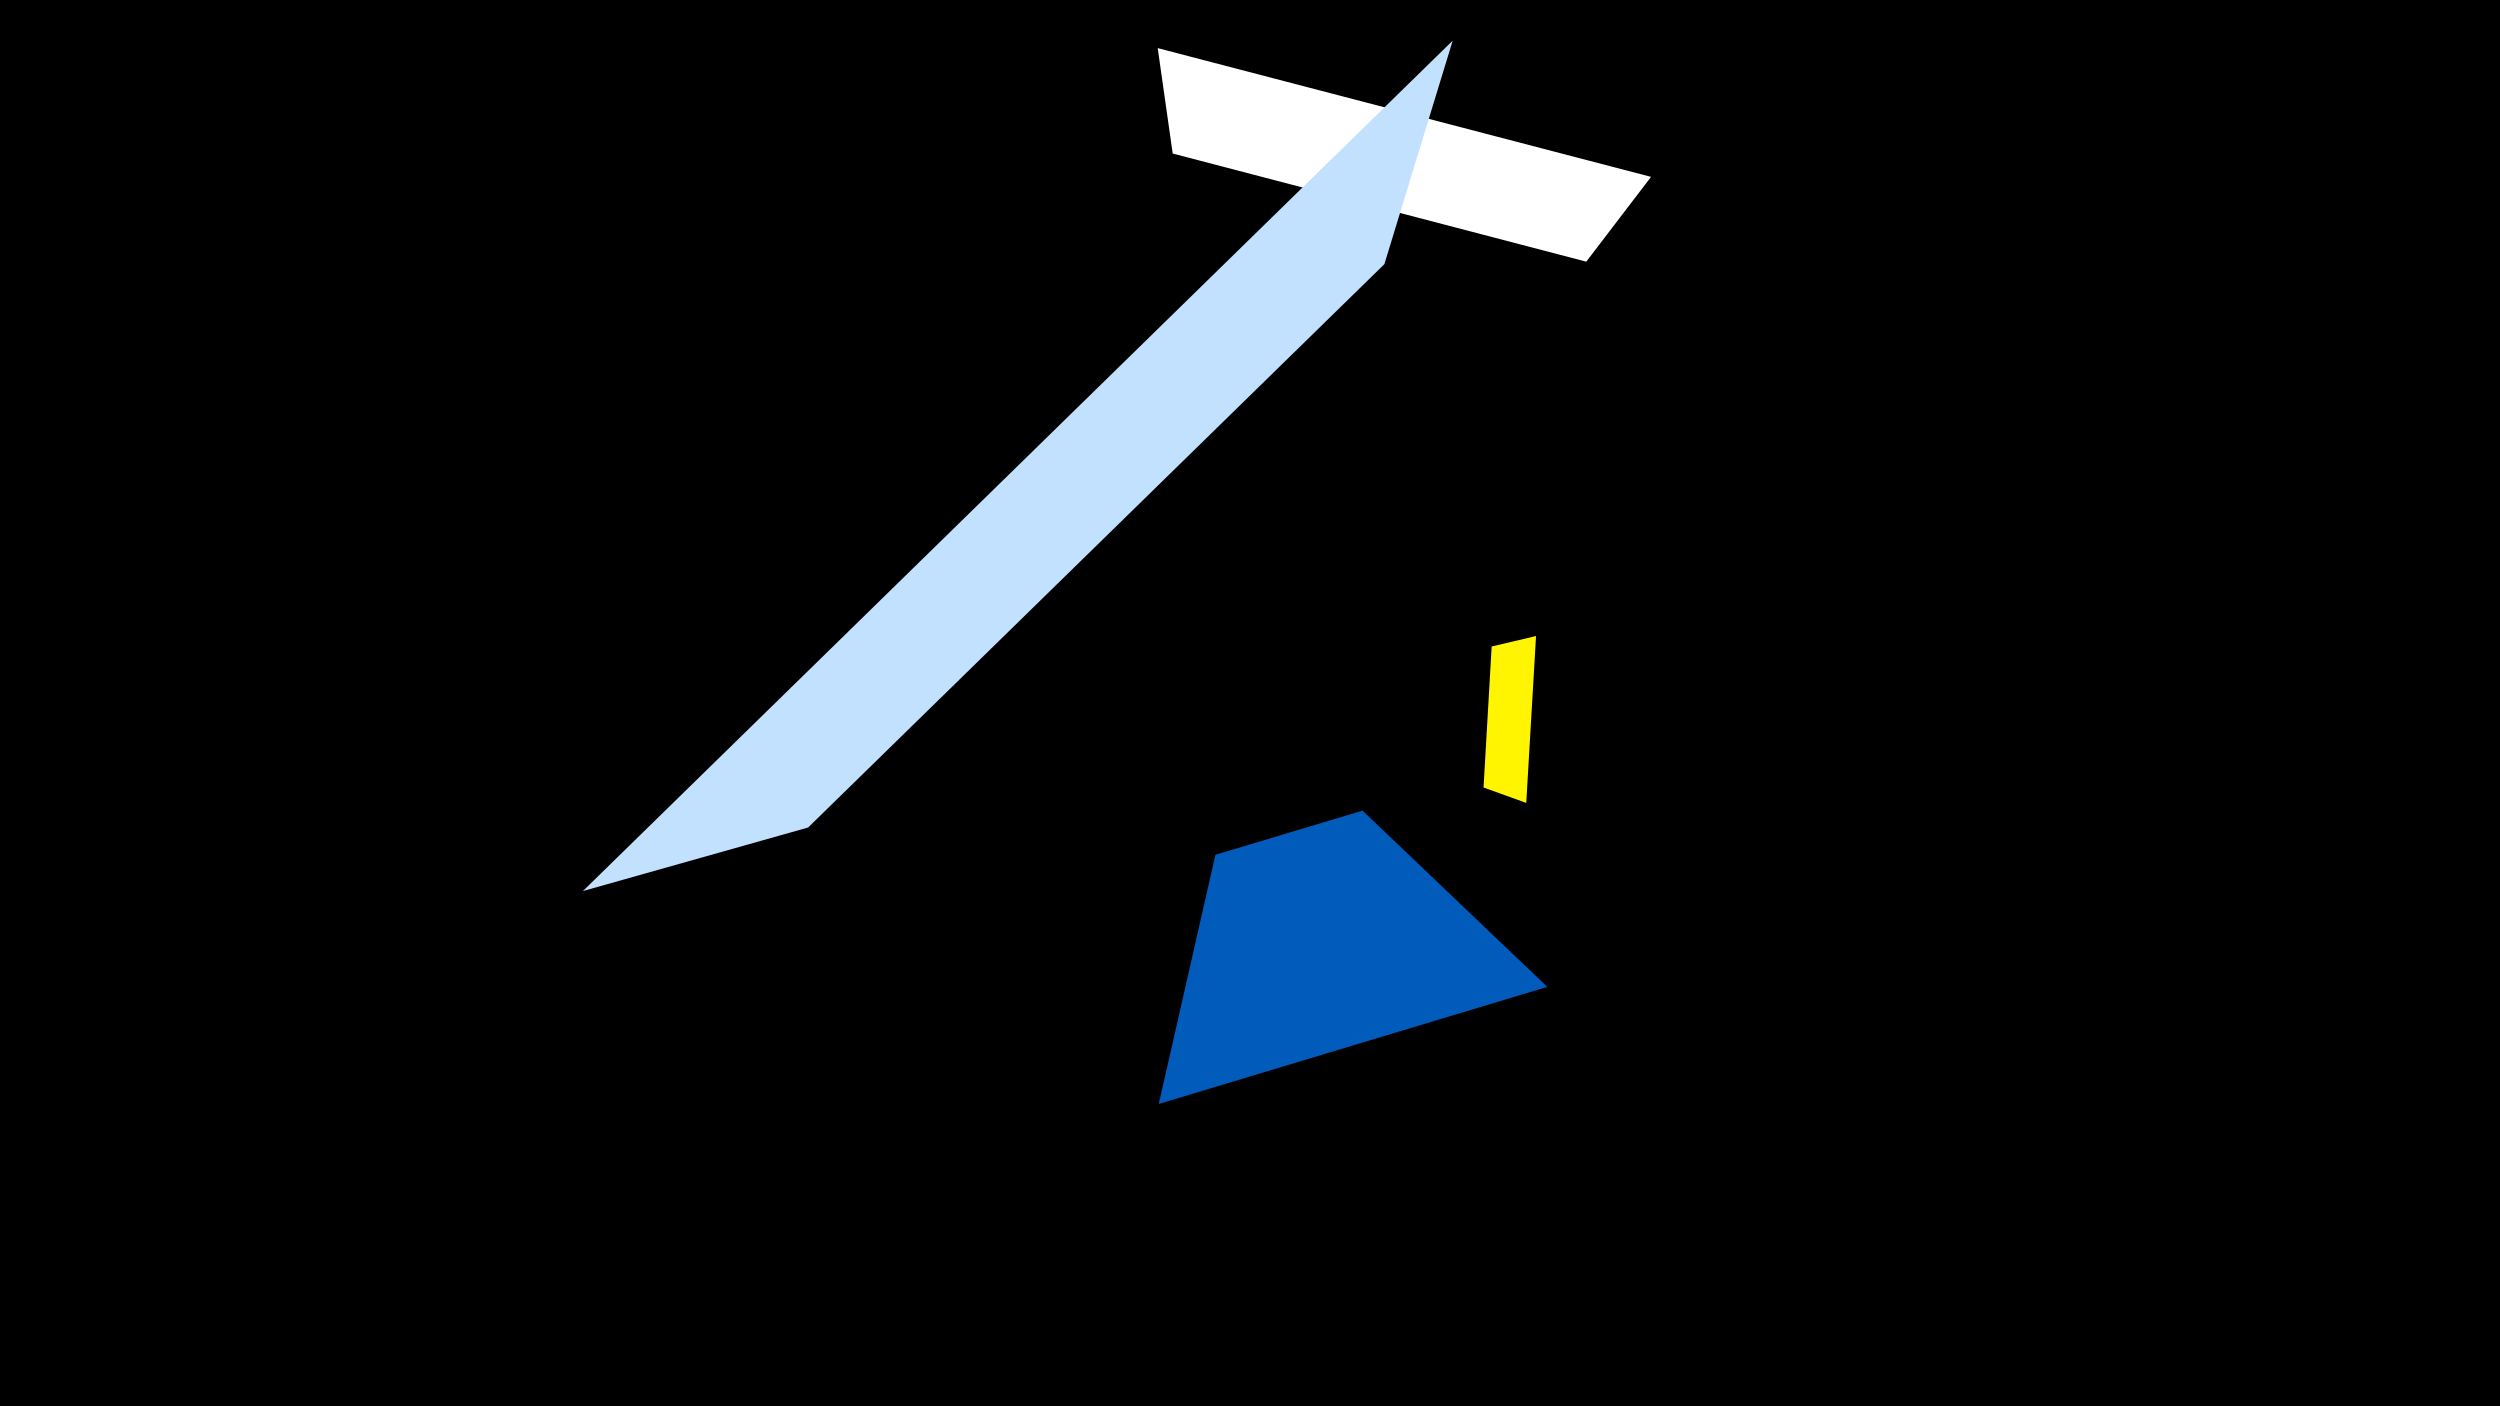 <svg width="1200" height="675" viewBox="-500 -500 1200 675" xmlns="http://www.w3.org/2000/svg"><title>19431</title><path d="M-500-500h1200v675h-1200z" fill="#000"/><path d="M232.6-114.6l4.7-80.1-21.3 5-3.9 67.7z" fill="#fff500"/><path d="M55.7-476.9l236.8 61.8-31.1 40.7-198.5-51.9z" fill="#fff"/><path d="M197.3-480.5l-417.5 408.2 108.1-30.5 276.6-270.4z" fill="#c2e1ff"/><path d="M56.2 29.9l186.5-56.2-88.7-84.6-70.6 21.2z" fill="#005bbb"/></svg>